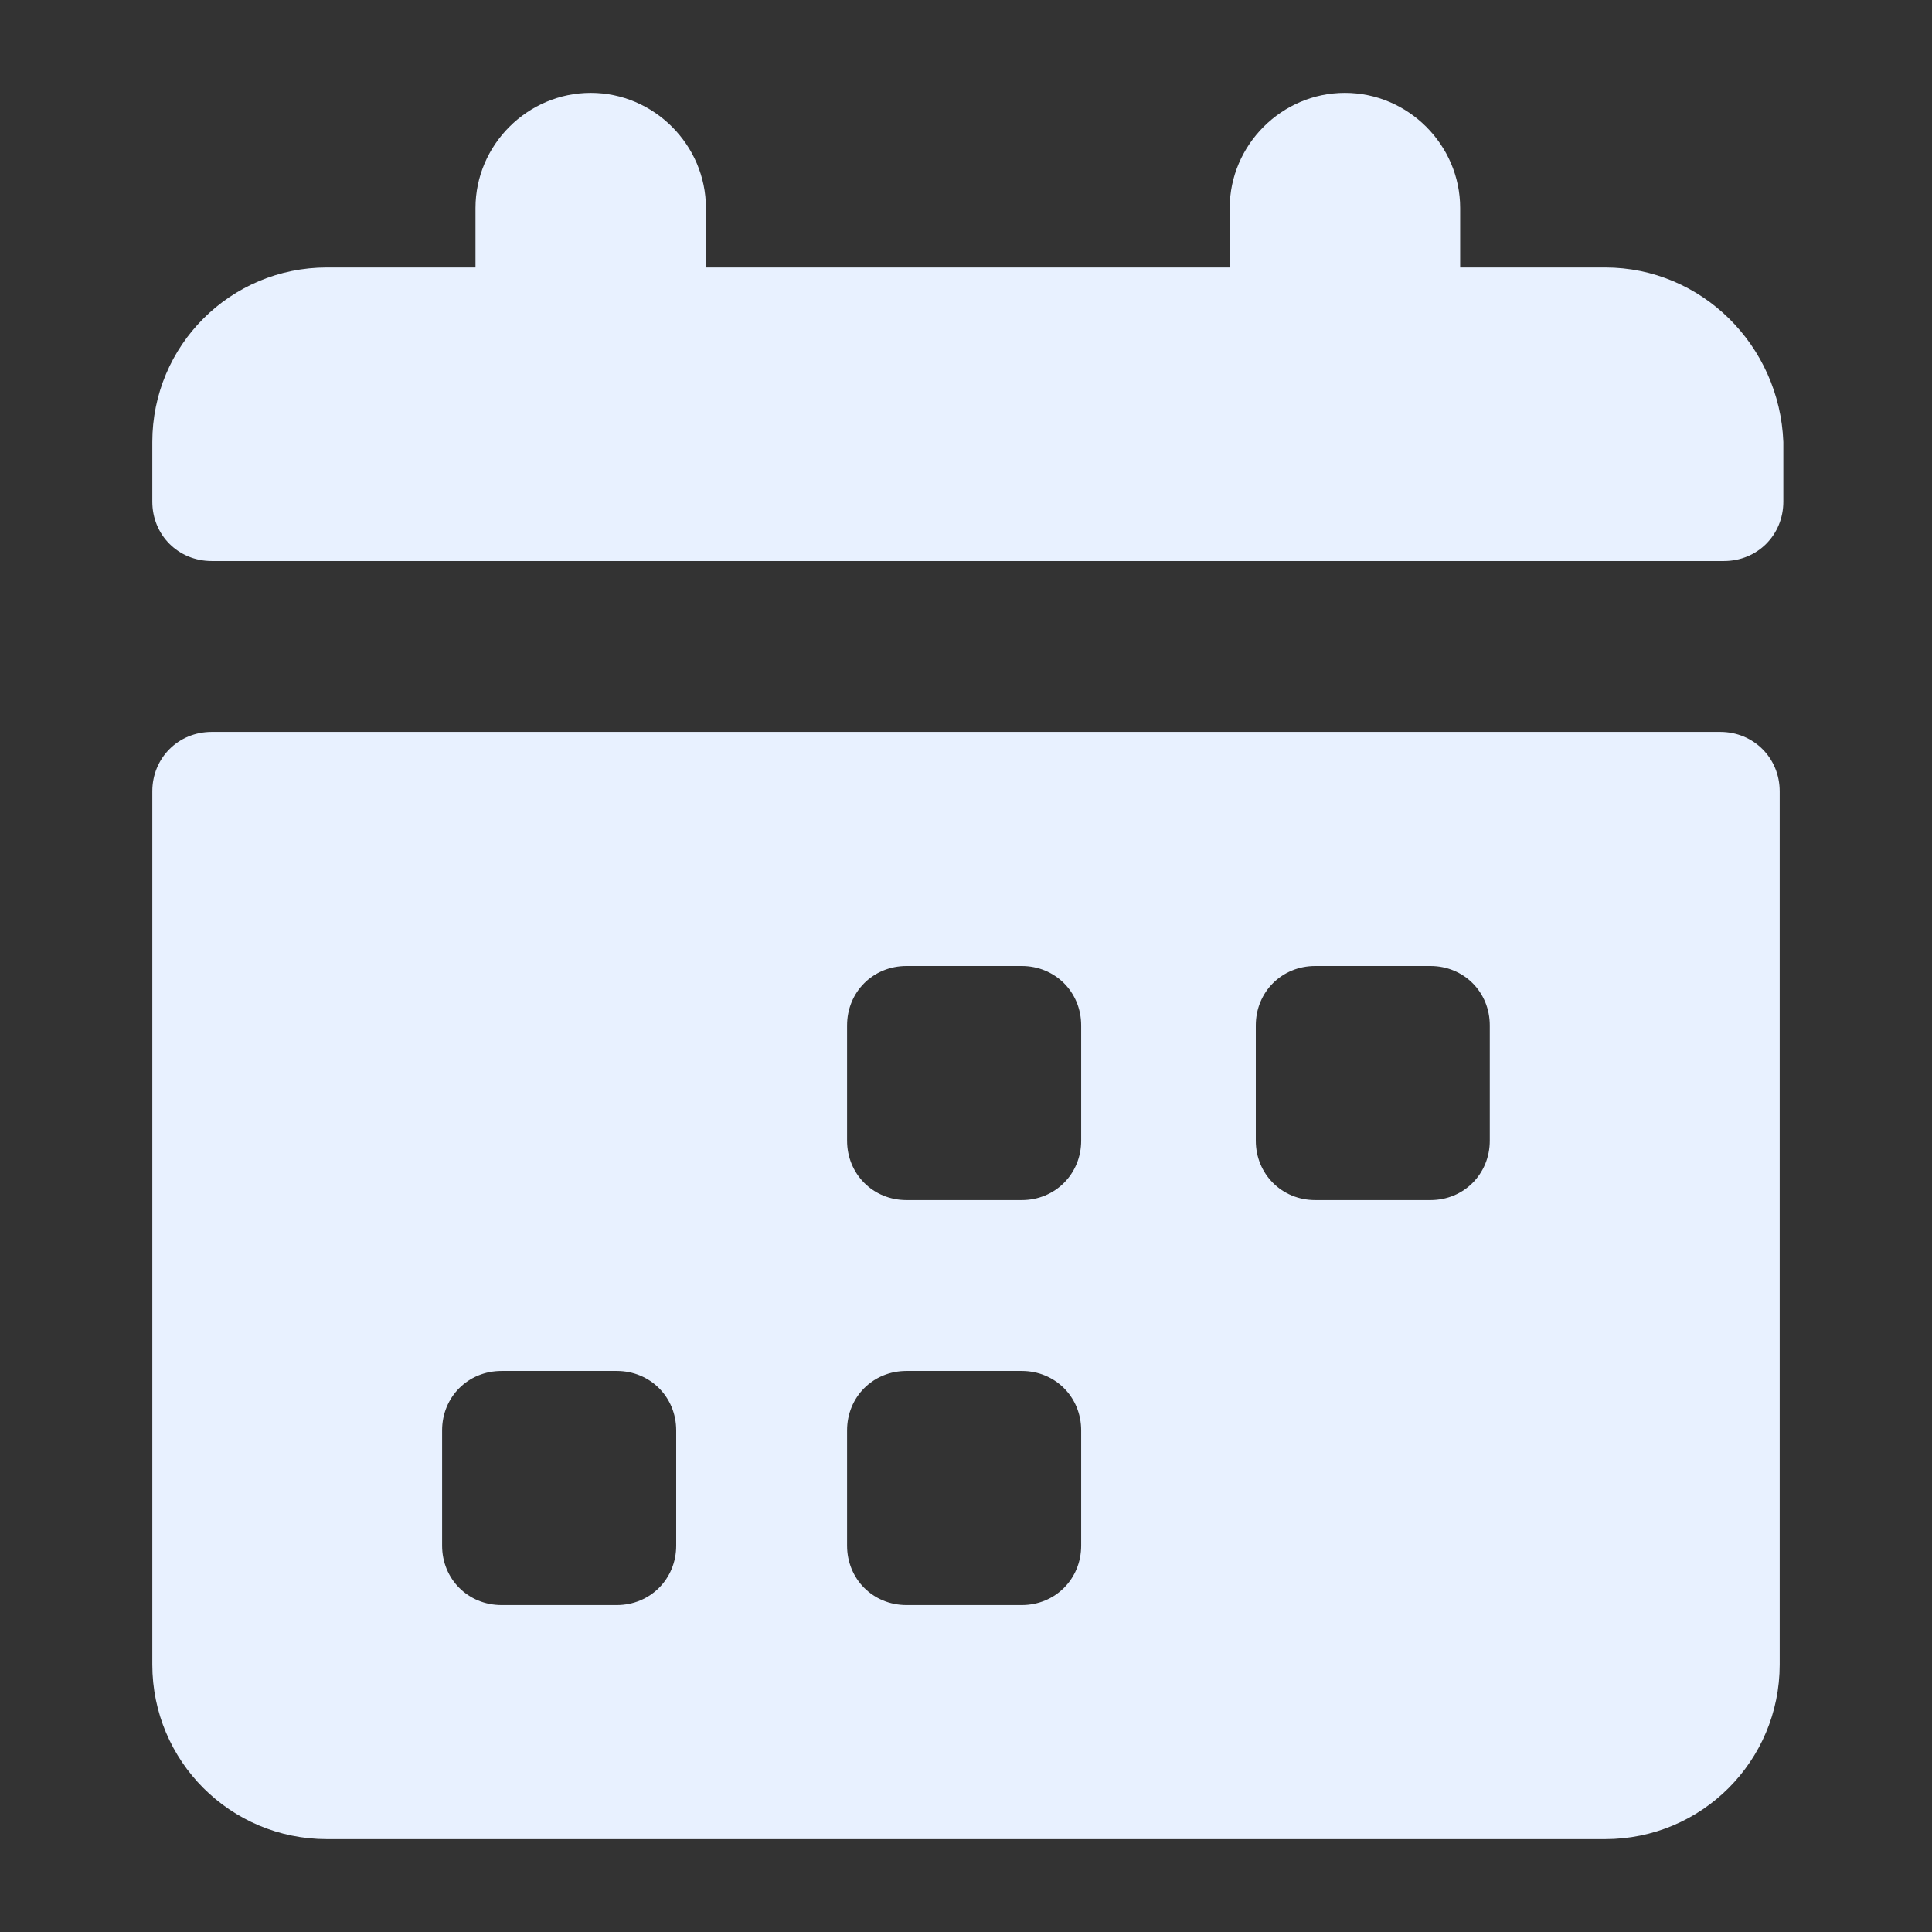 <svg width="18" height="18" viewBox="0 0 18 18" fill="none" xmlns="http://www.w3.org/2000/svg">
<rect x="0" y="0" width="18" height="18" fill="#333333" stroke="none"/>
<g id="date-input-svgrepo-com 1">
<path id="Vector" d="M16.027 6.819H1.973C1.661 6.819 1.419 7.062 1.419 7.373V15.508C1.419 16.408 2.146 17.135 3.046 17.135H14.954C15.854 17.135 16.581 16.408 16.581 15.508V7.373C16.581 7.062 16.338 6.819 16.027 6.819ZM6.3 14.4C6.3 14.712 6.057 14.954 5.746 14.954H4.673C4.361 14.954 4.119 14.712 4.119 14.4V13.327C4.119 13.015 4.361 12.773 4.673 12.773H5.746C6.057 12.773 6.3 13.015 6.3 13.327V14.4ZM10.073 14.4C10.073 14.712 9.83 14.954 9.519 14.954H8.446C8.134 14.954 7.892 14.712 7.892 14.4V13.327C7.892 13.015 8.134 12.773 8.446 12.773H9.519C9.83 12.773 10.073 13.015 10.073 13.327V14.4ZM10.073 10.627C10.073 10.938 9.83 11.181 9.519 11.181H8.446C8.134 11.181 7.892 10.938 7.892 10.627V9.554C7.892 9.242 8.134 9 8.446 9H9.519C9.83 9 10.073 9.242 10.073 9.554V10.627ZM13.88 10.627C13.88 10.938 13.638 11.181 13.327 11.181H12.254C11.942 11.181 11.7 10.938 11.7 10.627V9.554C11.7 9.242 11.942 9 12.254 9H13.327C13.638 9 13.88 9.242 13.88 9.554V10.627ZM14.954 2.492H13.604V1.938C13.604 1.35 13.119 0.865 12.53 0.865C11.942 0.865 11.457 1.35 11.457 1.938V2.492H6.577V1.938C6.577 1.35 6.092 0.865 5.504 0.865C4.915 0.865 4.43 1.35 4.43 1.938V2.492H3.046C2.146 2.492 1.419 3.219 1.419 4.119V4.673C1.419 4.985 1.661 5.227 1.973 5.227H16.061C16.373 5.227 16.615 4.985 16.615 4.673V4.119C16.581 3.219 15.854 2.492 14.954 2.492Z" fill="#E8F1FF"/>
</g>
</svg>
